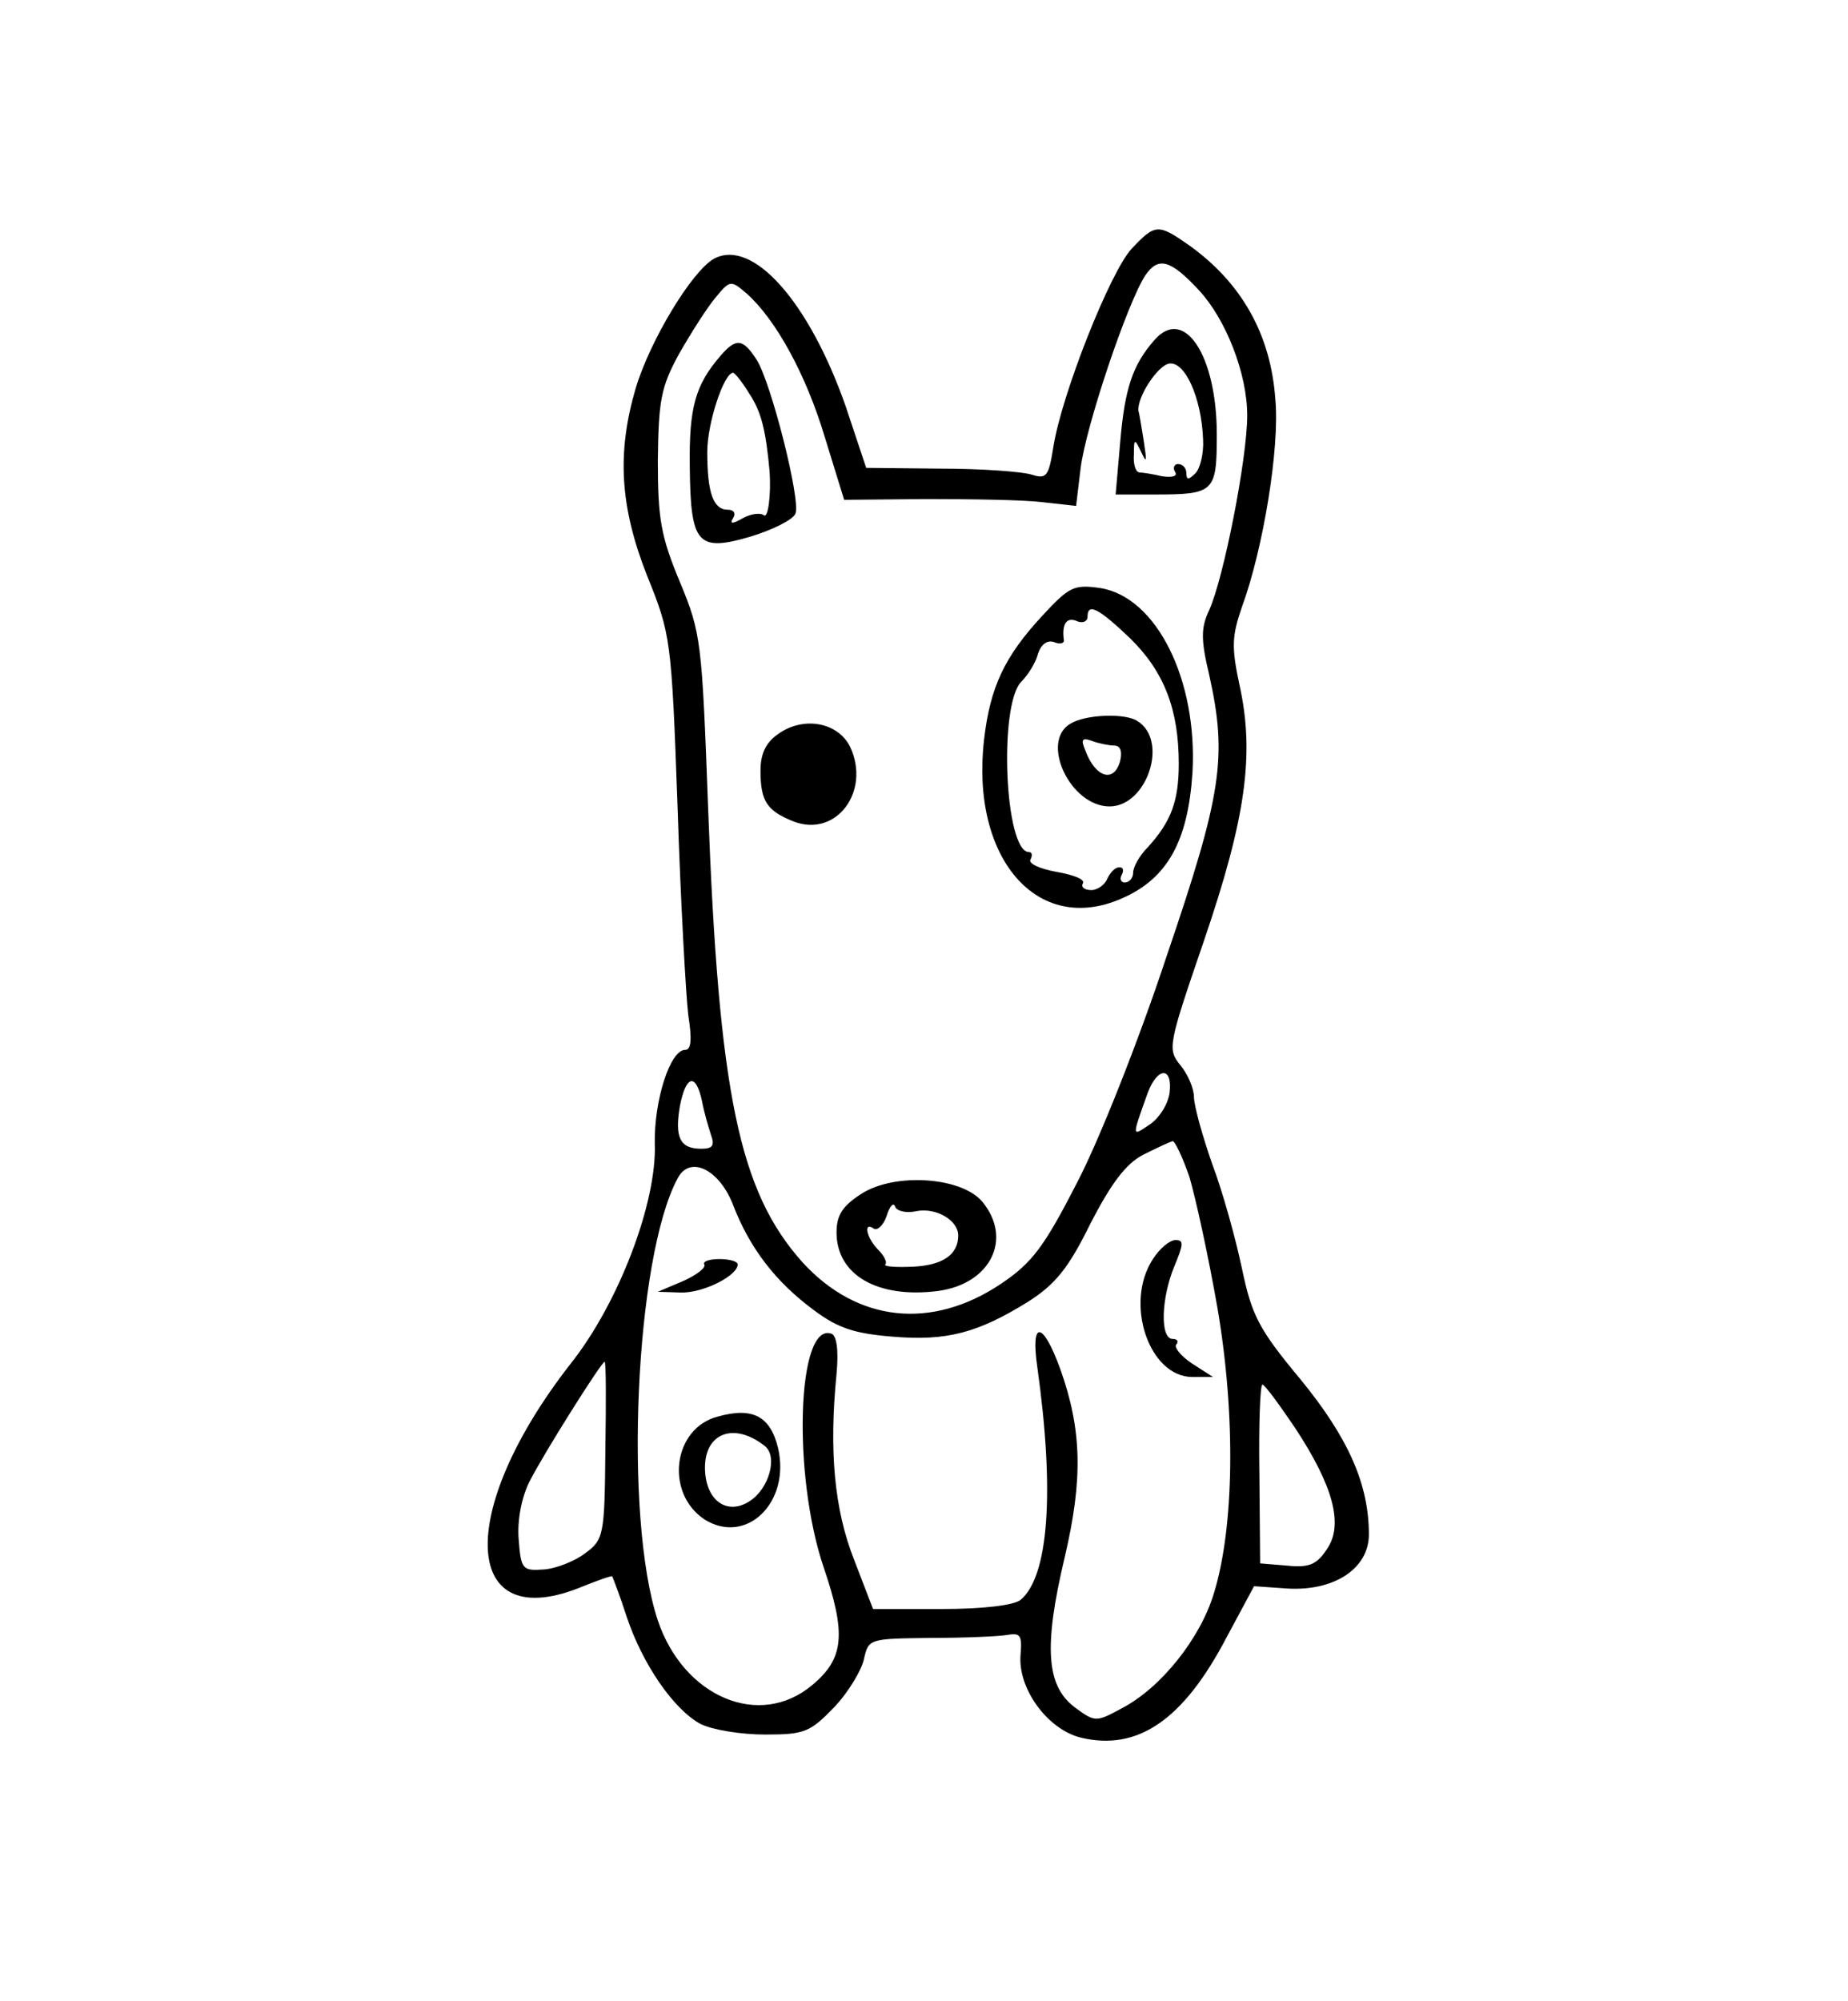 <?xml version="1.0" standalone="no"?>
<!DOCTYPE svg PUBLIC "-//W3C//DTD SVG 20010904//EN"
 "http://www.w3.org/TR/2001/REC-SVG-20010904/DTD/svg10.dtd">
<svg version="1.0" xmlns="http://www.w3.org/2000/svg"
 width="243pt" height="263pt" viewBox="0 0 243 263"
 preserveAspectRatio="xMidYMid meet">
<g transform="translate(0,263) scale(0.1,-0.1)"
fill="#000000" stroke="none">
<path d="M1488 2303 c-28 -30 -92 -191 -103 -261 -6 -38 -9 -42 -28 -36 -12 4
-66 8 -120 8 l-98 1 -27 81 c-48 137 -122 221 -173 194 -29 -16 -84 -107 -103
-170 -25 -85 -21 -156 15 -247 31 -77 32 -82 40 -305 4 -124 11 -247 14 -272
5 -32 4 -46 -4 -46 -20 0 -41 -67 -40 -123 3 -78 -48 -211 -111 -290 -152
-195 -143 -359 17 -292 20 8 37 14 38 13 1 -2 10 -25 19 -53 21 -63 62 -122
97 -141 16 -8 54 -14 85 -14 52 0 59 3 91 36 19 20 36 49 39 63 6 27 7 27 87
28 45 0 91 2 102 4 17 3 19 -1 17 -26 -4 -44 35 -98 79 -109 75 -18 135 23
192 132 l36 67 43 -3 c62 -4 108 26 108 71 0 66 -27 127 -90 204 -55 66 -64
84 -77 146 -8 38 -25 100 -39 137 -13 37 -24 77 -24 88 0 11 -8 30 -18 42 -17
21 -16 26 31 163 55 161 67 245 47 336 -11 51 -10 65 3 103 28 76 50 210 44
273 -6 86 -45 154 -114 203 -40 28 -44 28 -75 -5z m89 -55 c35 -38 63 -109 63
-164 0 -57 -31 -214 -50 -256 -11 -23 -11 -39 0 -85 24 -108 17 -156 -56 -370
-36 -109 -89 -243 -118 -298 -43 -84 -59 -105 -99 -132 -92 -62 -190 -51 -262
28 -83 93 -110 221 -124 600 -8 215 -9 227 -37 294 -25 60 -29 83 -29 160 1
79 4 96 28 140 16 28 37 61 48 74 19 23 20 23 41 5 38 -34 78 -106 103 -190
l25 -81 107 1 c60 0 128 -1 153 -4 l45 -5 6 50 c7 55 61 216 85 253 17 25 33
21 71 -20z m-39 -1054 c-2 -15 -13 -33 -26 -42 -24 -16 -24 -18 -3 41 13 35
33 35 29 1z m-615 -11 c3 -16 9 -36 12 -45 5 -14 2 -18 -13 -18 -28 0 -35 15
-28 56 8 41 21 44 29 7z m641 -100 c8 -27 25 -104 37 -173 24 -141 22 -288 -5
-375 -18 -59 -69 -123 -120 -150 -35 -19 -36 -19 -63 1 -37 28 -41 79 -13 197
24 102 23 167 -6 248 -23 63 -39 64 -30 2 23 -164 15 -275 -22 -306 -9 -7 -48
-12 -104 -12 l-90 0 -25 65 c-26 66 -33 143 -23 244 3 32 0 51 -7 53 -45 15
-51 -186 -10 -307 30 -88 27 -120 -15 -155 -69 -58 -169 -16 -203 85 -45 135
-30 477 26 581 16 31 55 12 73 -35 22 -57 56 -101 106 -138 32 -24 54 -31 104
-35 71 -6 112 5 178 46 36 23 53 44 82 103 27 52 46 78 69 90 18 9 35 17 39
18 3 0 13 -21 22 -47z m-768 -360 c-1 -111 -2 -117 -27 -135 -13 -10 -38 -20
-54 -21 -28 -2 -30 0 -33 40 -2 25 4 55 14 75 18 36 95 158 99 158 2 0 2 -52
1 -117z m907 30 c50 -76 64 -127 42 -159 -13 -20 -23 -25 -52 -22 l-36 3 -1
118 c-1 64 1 117 4 117 3 0 22 -26 43 -57z"/>
<path d="M1518 2183 c-29 -33 -39 -64 -45 -134 l-6 -69 51 0 c79 0 82 3 82 79
0 104 -43 169 -82 124z m64 -131 c1 -18 -4 -38 -10 -44 -9 -9 -12 -9 -12 0 0
7 -5 12 -11 12 -5 0 -7 -5 -4 -10 4 -6 -3 -8 -17 -6 -13 3 -26 5 -30 5 -5 1
-8 11 -7 24 0 21 1 21 10 2 7 -15 7 -11 3 15 -3 19 -6 37 -7 40 -2 18 25 59
40 62 21 4 43 -45 45 -100z"/>
<path d="M948 2163 c-34 -39 -42 -69 -41 -146 1 -103 10 -113 81 -92 29 9 55
22 58 30 7 18 -32 172 -51 202 -18 28 -27 29 -47 6z m37 -50 c16 -24 22 -48
27 -103 2 -31 -2 -63 -8 -57 -4 3 -16 2 -27 -4 -14 -8 -18 -8 -13 0 4 6 1 11
-7 11 -19 0 -27 22 -27 76 0 38 22 104 34 104 2 0 12 -12 21 -27z"/>
<path d="M1370 1820 c-49 -53 -68 -93 -76 -162 -18 -156 70 -258 181 -209 60
26 87 75 93 165 7 122 -47 231 -121 243 -35 5 -41 2 -77 -37z m116 -29 c45
-44 64 -94 64 -165 0 -49 -10 -76 -41 -110 -11 -11 -19 -26 -19 -33 0 -7 -5
-13 -11 -13 -5 0 -7 5 -4 10 3 6 2 10 -3 10 -6 0 -12 -7 -16 -15 -3 -8 -13
-15 -21 -15 -9 0 -14 4 -11 9 3 5 -12 11 -35 15 -22 4 -37 11 -34 16 3 6 2 10
-2 10 -32 0 -40 194 -10 224 9 9 19 25 22 37 4 12 12 18 21 15 7 -3 13 -2 13
2 -3 21 3 31 16 26 8 -4 15 -1 15 5 0 19 14 12 56 -28z"/>
<path d="M1408 1679 c-41 -23 -1 -109 51 -109 49 0 78 86 37 112 -16 11 -68 9
-88 -3z m57 -29 c8 0 11 -7 8 -20 -8 -30 -33 -22 -46 14 -6 14 -4 17 9 12 8
-3 22 -6 29 -6z"/>
<path d="M1023 1665 c-16 -11 -23 -26 -23 -48 0 -41 9 -53 44 -67 56 -21 101
40 74 98 -16 33 -62 41 -95 17z"/>
<path d="M1133 1061 c-25 -16 -33 -28 -33 -51 0 -56 54 -87 133 -77 69 9 99
68 59 117 -27 33 -115 39 -159 11z m72 -23 c26 5 55 -12 55 -32 0 -25 -20 -39
-59 -41 -23 -1 -39 0 -37 3 3 2 -1 11 -9 19 -16 16 -20 38 -6 28 5 -3 13 5 17
17 4 13 9 18 11 12 2 -6 15 -9 28 -6z"/>
<path d="M1516 975 c-38 -58 -5 -155 52 -155 l27 0 -28 18 c-15 10 -24 22 -20
25 3 4 1 7 -5 7 -17 0 -15 54 2 95 12 29 13 35 2 35 -8 0 -21 -11 -30 -25z"/>
<path d="M926 968 c3 -4 -10 -14 -28 -22 l-33 -14 30 -1 c29 -1 75 22 75 37 0
4 -11 7 -24 7 -13 0 -22 -3 -20 -7z"/>
<path d="M944 768 c-59 -15 -70 -100 -18 -135 55 -35 114 22 97 94 -10 41 -33
54 -79 41z m62 -39 c17 -14 5 -56 -20 -72 -30 -20 -59 1 -59 44 0 46 39 60 79
28z"/>
</g>
</svg>

